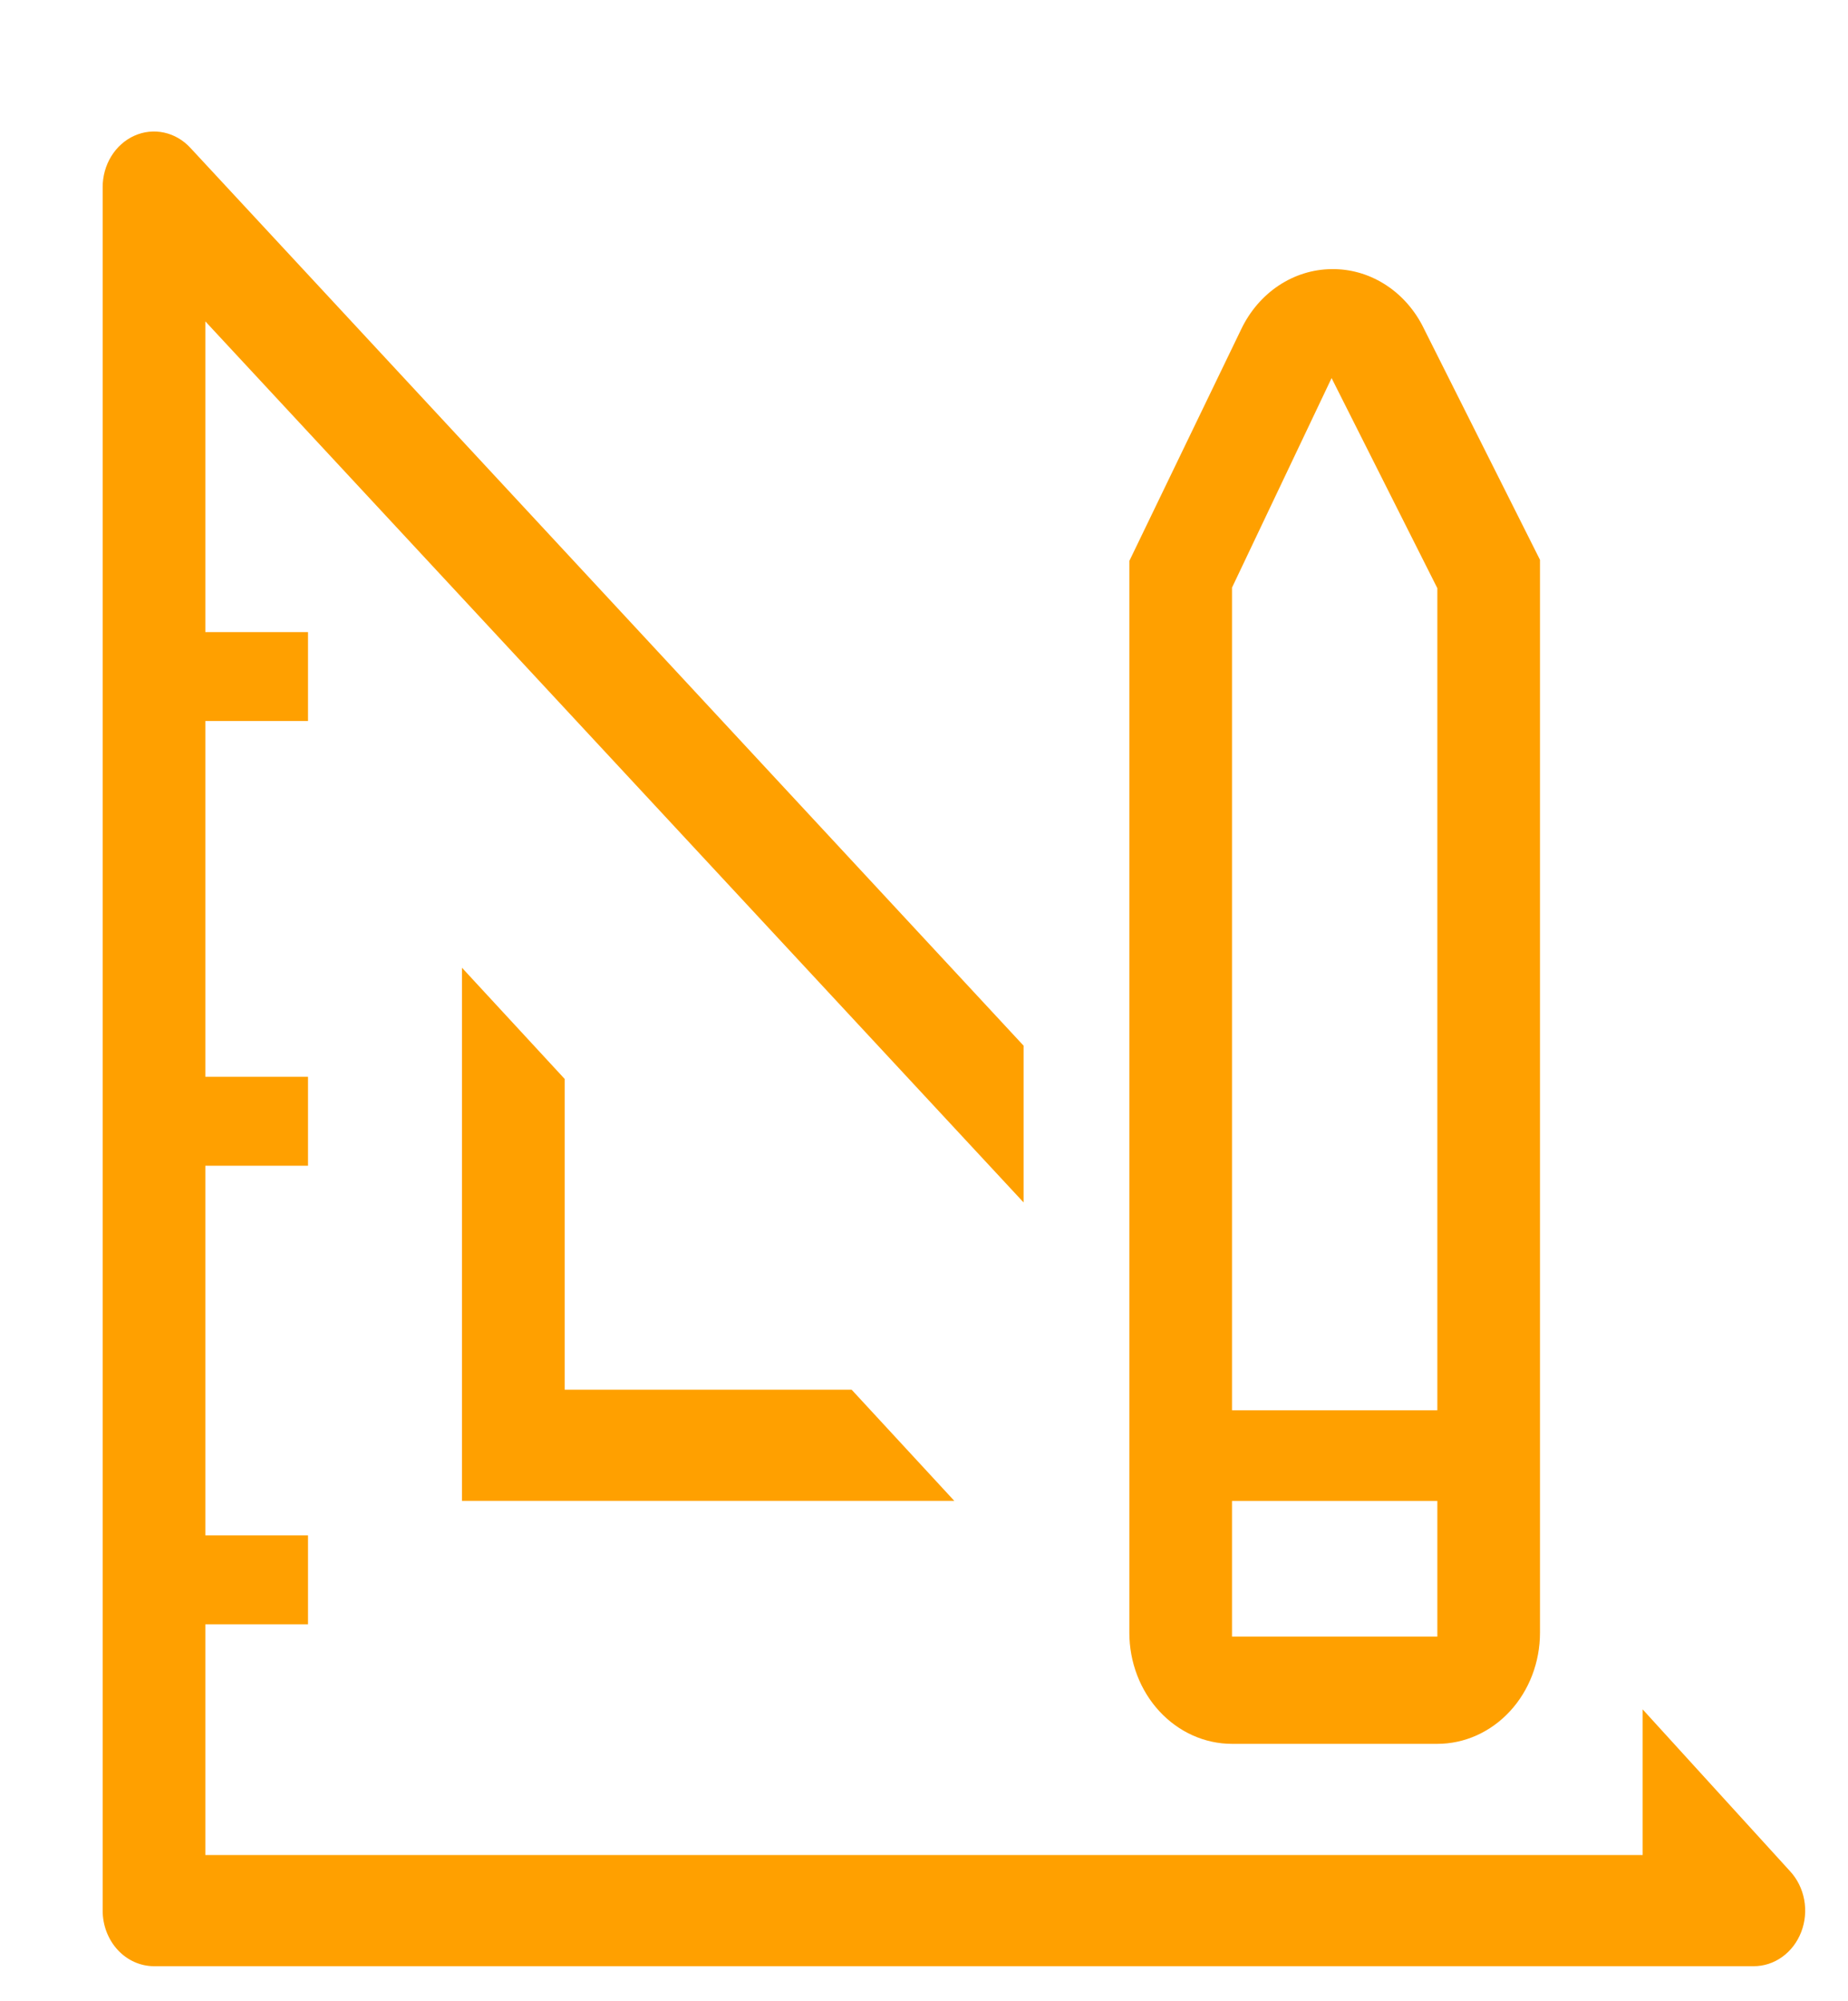 <svg width="97" height="105" viewBox="0 0 97 105" fill="none" xmlns="http://www.w3.org/2000/svg">
<path d="M24.25 50.779V78.75H50.09L44.701 72.917H29.639V56.612L24.25 50.779Z" fill="#FFA000"/>
<g filter="url(#filter0_d_368_246)">
<path d="M93.955 94.179L86.222 85.692V93.333H10.778V81.229H16.167V76.562H10.778V57.167H16.167V52.5H10.778V33.833H16.167V29.167H10.778V12.863L53.727 59.092V50.867L9.996 3.762C9.62 3.351 9.138 3.071 8.613 2.957C8.089 2.843 7.544 2.9 7.05 3.123C6.556 3.345 6.134 3.721 5.838 4.204C5.542 4.687 5.386 5.254 5.389 5.833V96.25C5.389 97.023 5.673 97.765 6.178 98.312C6.683 98.859 7.369 99.167 8.083 99.167H92.042C92.578 99.17 93.102 99.001 93.547 98.68C93.993 98.36 94.341 97.903 94.546 97.368C94.752 96.833 94.805 96.244 94.7 95.676C94.594 95.108 94.335 94.587 93.955 94.179Z" fill="#FFA000"/>
</g>
<g filter="url(#filter1_d_368_246)">
<path d="M64.667 87.5H75.445C76.874 87.5 78.244 86.885 79.255 85.791C80.266 84.698 80.833 83.214 80.833 81.667V25.375L74.636 13.037C74.157 12.139 73.465 11.394 72.631 10.882C71.797 10.369 70.853 10.106 69.894 10.121C68.914 10.129 67.954 10.427 67.118 10.982C66.283 11.537 65.603 12.329 65.152 13.271L59.278 25.433V81.667C59.278 83.214 59.846 84.698 60.856 85.791C61.867 86.885 63.237 87.5 64.667 87.5ZM64.667 26.833L69.894 15.838L75.445 26.863V70H64.667V26.833ZM64.667 74.754H75.445V81.871H64.667V74.754Z" fill="#FFA000"/>
</g>
<defs>
<filter id="filter0_d_368_246" x="1.389" y="2.9" width="97.364" height="104.267" filterUnits="userSpaceOnUse" color-interpolation-filters="sRGB">
<feFlood flood-opacity="0" result="BackgroundImageFix"/>
<feColorMatrix in="SourceAlpha" type="matrix" values="0 0 0 0 0 0 0 0 0 0 0 0 0 0 0 0 0 0 127 0" result="hardAlpha"/>
<feOffset dy="4"/>
<feGaussianBlur stdDeviation="2"/>
<feComposite in2="hardAlpha" operator="out"/>
<feColorMatrix type="matrix" values="0 0 0 0 0 0 0 0 0 0 0 0 0 0 0 0 0 0 0.25 0"/>
<feBlend mode="normal" in2="BackgroundImageFix" result="effect1_dropShadow_368_246"/>
<feBlend mode="normal" in="SourceGraphic" in2="effect1_dropShadow_368_246" result="shape"/>
</filter>
<filter id="filter1_d_368_246" x="55.278" y="10.12" width="29.556" height="85.38" filterUnits="userSpaceOnUse" color-interpolation-filters="sRGB">
<feFlood flood-opacity="0" result="BackgroundImageFix"/>
<feColorMatrix in="SourceAlpha" type="matrix" values="0 0 0 0 0 0 0 0 0 0 0 0 0 0 0 0 0 0 127 0" result="hardAlpha"/>
<feOffset dy="4"/>
<feGaussianBlur stdDeviation="2"/>
<feComposite in2="hardAlpha" operator="out"/>
<feColorMatrix type="matrix" values="0 0 0 0 0 0 0 0 0 0 0 0 0 0 0 0 0 0 0.25 0"/>
<feBlend mode="normal" in2="BackgroundImageFix" result="effect1_dropShadow_368_246"/>
<feBlend mode="normal" in="SourceGraphic" in2="effect1_dropShadow_368_246" result="shape"/>
</filter>
</defs>
</svg>

